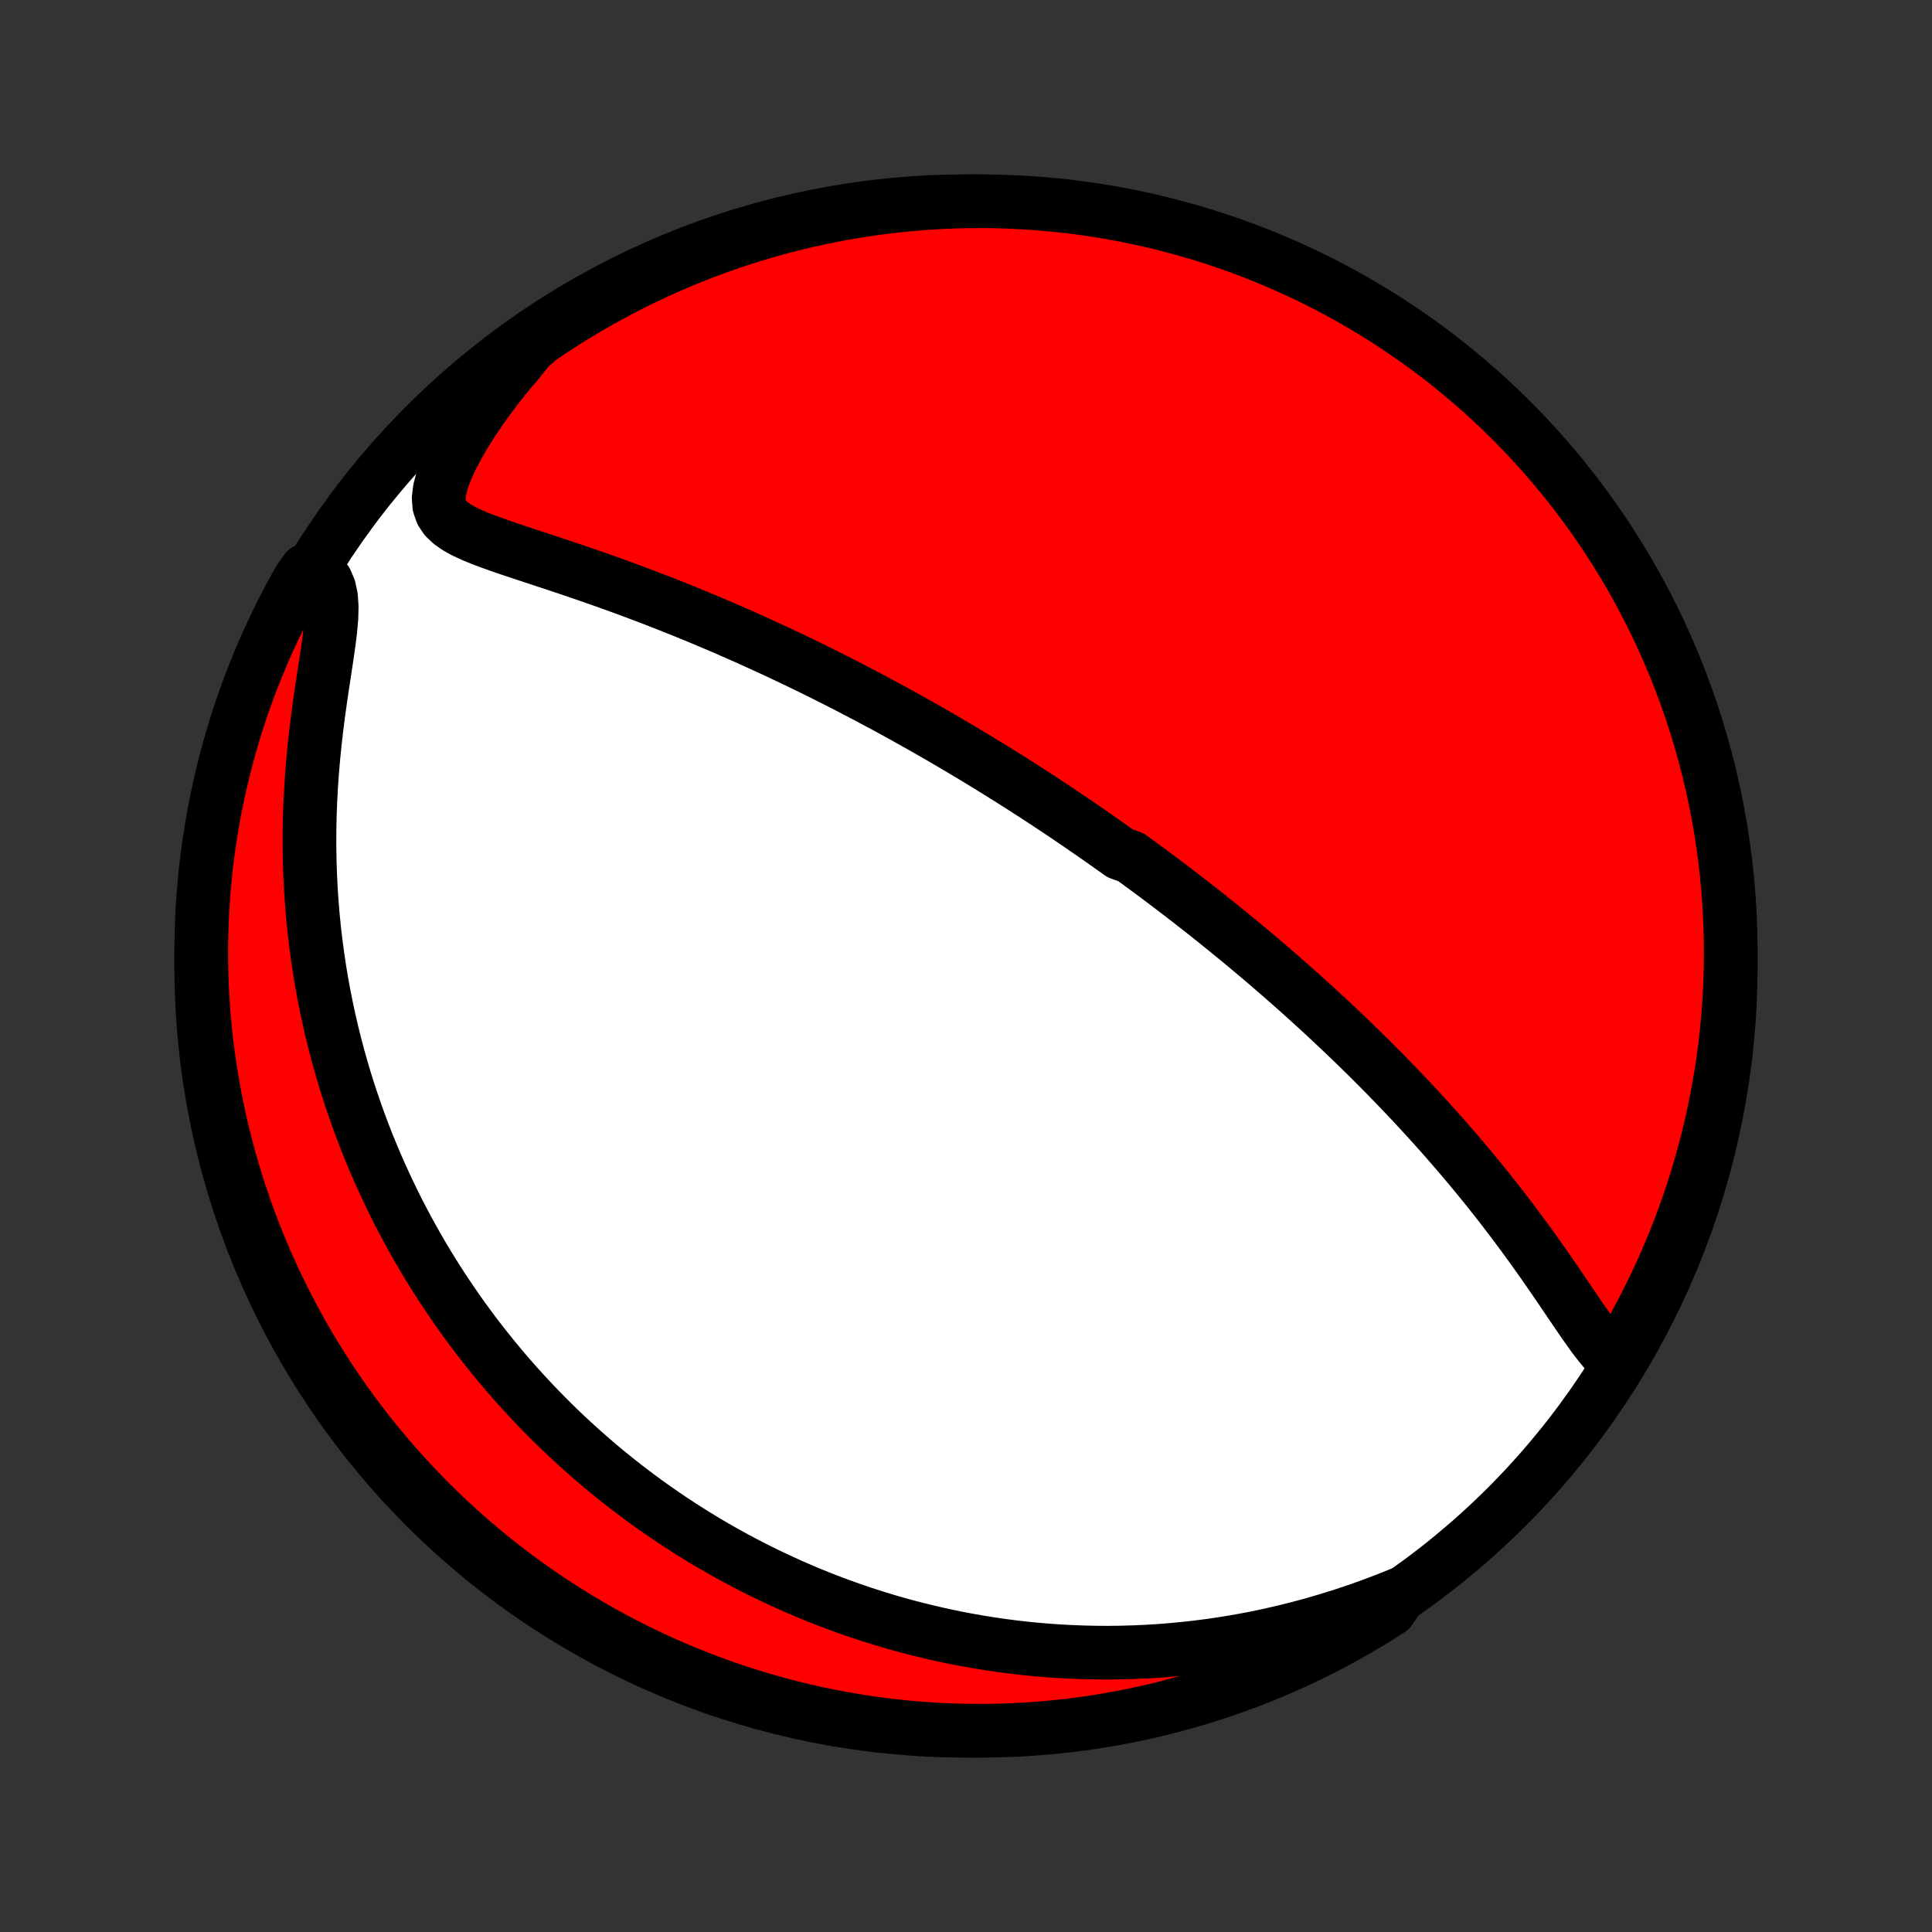 <?xml version="1.0" encoding="utf-8" standalone="no"?>
<!DOCTYPE svg PUBLIC "-//W3C//DTD SVG 1.1//EN"
  "http://www.w3.org/Graphics/SVG/1.1/DTD/svg11.dtd">
<!-- Created with matplotlib (http://matplotlib.org/) -->
<svg height="72pt" version="1.1" viewBox="0 0 72 72" width="72pt" xmlns="http://www.w3.org/2000/svg" xmlns:xlink="http://www.w3.org/1999/xlink">
 <rect x="0" y="0" width="72" height="72" fill="#333333" stroke="none"/>
 <defs>
  <style type="text/css">
*{stroke-linecap:butt;stroke-linejoin:round;}
  </style>
 </defs>
 <g id="figure_1">
  <g id="patch_1">
   <path d="
M0 72
L72 72
L72 0
L0 0
z
" style="fill:none;"/>
  </g>
  <g id="axes_1">
   <g id="PatchCollection_1">
    <defs>
     <path d="
M36 -7.5
C43.558 -7.5 50.808 -10.503 56.153 -15.848
C61.497 -21.192 64.5 -28.442 64.5 -36
C64.5 -43.558 61.497 -50.808 56.153 -56.153
C50.808 -61.497 43.558 -64.5 36 -64.5
C28.442 -64.5 21.192 -61.497 15.848 -56.153
C10.503 -50.808 7.5 -43.558 7.5 -36
C7.5 -28.442 10.503 -21.192 15.848 -15.848
C21.192 -10.503 28.442 -7.5 36 -7.5
z
" id="C0_0_a811fe30f3"/>
     <path d="
M60.241 -21.248
L60.022 -21.438
L59.81 -21.661
L59.603 -21.909
L59.399 -22.175
L59.197 -22.455
L58.993 -22.746
L58.79 -23.043
L58.584 -23.346
L58.377 -23.652
L58.168 -23.961
L57.957 -24.27
L57.743 -24.58
L57.528 -24.89
L57.31 -25.198
L57.091 -25.506
L56.869 -25.811
L56.646 -26.114
L56.422 -26.415
L56.196 -26.712
L55.969 -27.008
L55.741 -27.3
L55.512 -27.589
L55.282 -27.875
L55.052 -28.157
L54.821 -28.436
L54.59 -28.712
L54.359 -28.984
L54.128 -29.252
L53.897 -29.517
L53.666 -29.779
L53.435 -30.037
L53.204 -30.292
L52.974 -30.543
L52.745 -30.791
L52.516 -31.035
L52.287 -31.276
L52.06 -31.514
L51.833 -31.748
L51.607 -31.98
L51.381 -32.208
L51.157 -32.433
L50.933 -32.655
L50.71 -32.874
L50.489 -33.09
L50.267 -33.303
L50.047 -33.514
L49.828 -33.721
L49.61 -33.926
L49.392 -34.129
L49.176 -34.329
L48.96 -34.526
L48.746 -34.721
L48.532 -34.914
L48.319 -35.104
L48.106 -35.292
L47.895 -35.478
L47.684 -35.663
L47.474 -35.844
L47.265 -36.025
L47.056 -36.203
L46.848 -36.379
L46.641 -36.553
L46.434 -36.726
L46.227 -36.898
L46.022 -37.067
L45.816 -37.235
L45.611 -37.401
L45.407 -37.567
L45.203 -37.73
L44.999 -37.893
L44.795 -38.054
L44.592 -38.213
L44.389 -38.372
L44.185 -38.53
L43.982 -38.686
L43.779 -38.841
L43.576 -38.996
L43.373 -39.149
L43.17 -39.302
L42.967 -39.453
L42.763 -39.604
L42.559 -39.754
L42.355 -39.904
L42.151 -40.052
L41.741 -40.2
L41.535 -40.347
L41.328 -40.494
L41.121 -40.64
L40.914 -40.786
L40.705 -40.931
L40.496 -41.076
L40.286 -41.221
L40.075 -41.365
L39.864 -41.508
L39.651 -41.652
L39.437 -41.795
L39.222 -41.938
L39.006 -42.081
L38.788 -42.224
L38.57 -42.366
L38.35 -42.508
L38.128 -42.651
L37.905 -42.793
L37.681 -42.935
L37.454 -43.077
L37.227 -43.219
L36.997 -43.361
L36.765 -43.504
L36.532 -43.646
L36.297 -43.789
L36.059 -43.931
L35.82 -44.074
L35.578 -44.217
L35.335 -44.36
L35.089 -44.504
L34.84 -44.647
L34.589 -44.791
L34.336 -44.935
L34.08 -45.079
L33.821 -45.224
L33.559 -45.369
L33.295 -45.514
L33.028 -45.659
L32.758 -45.804
L32.485 -45.95
L32.209 -46.096
L31.929 -46.242
L31.647 -46.389
L31.361 -46.536
L31.072 -46.682
L30.779 -46.83
L30.484 -46.977
L30.184 -47.124
L29.881 -47.272
L29.575 -47.419
L29.265 -47.566
L28.951 -47.714
L28.634 -47.861
L28.312 -48.008
L27.988 -48.155
L27.659 -48.302
L27.327 -48.448
L26.992 -48.594
L26.652 -48.74
L26.309 -48.885
L25.963 -49.029
L25.613 -49.172
L25.26 -49.315
L24.903 -49.457
L24.544 -49.598
L24.181 -49.737
L23.816 -49.876
L23.448 -50.013
L23.078 -50.149
L22.705 -50.283
L22.331 -50.416
L21.955 -50.547
L21.578 -50.677
L21.201 -50.805
L20.824 -50.931
L20.447 -51.056
L20.072 -51.18
L19.7 -51.303
L19.33 -51.425
L18.966 -51.547
L18.609 -51.669
L18.261 -51.794
L17.925 -51.921
L17.605 -52.053
L17.305 -52.193
L17.033 -52.343
L16.795 -52.509
L16.599 -52.696
L16.456 -52.909
L16.371 -53.155
L16.349 -53.439
L16.388 -53.762
L16.485 -54.121
L16.633 -54.513
L16.824 -54.931
L17.053 -55.368
L17.314 -55.818
L17.603 -56.277
L17.915 -56.74
L18.248 -57.203
L18.6 -57.665
L18.968 -58.123
L19.352 -58.576
L19.705 -59.022
L20.116 -59.382
L20.531 -59.663
L20.951 -59.937
L21.376 -60.203
L21.805 -60.462
L22.239 -60.714
L22.676 -60.958
L23.118 -61.194
L23.564 -61.423
L24.013 -61.644
L24.466 -61.857
L24.923 -62.062
L25.383 -62.259
L25.846 -62.449
L26.312 -62.63
L26.782 -62.803
L27.254 -62.968
L27.729 -63.125
L28.206 -63.273
L28.685 -63.413
L29.167 -63.545
L29.651 -63.669
L30.137 -63.784
L30.625 -63.89
L31.114 -63.989
L31.605 -64.078
L32.097 -64.159
L32.59 -64.231
L33.084 -64.295
L33.58 -64.35
L34.076 -64.397
L34.572 -64.435
L35.069 -64.464
L35.566 -64.485
L36.064 -64.497
L36.561 -64.5
L37.058 -64.495
L37.555 -64.48
L38.052 -64.457
L38.547 -64.426
L39.042 -64.386
L39.537 -64.337
L40.03 -64.28
L40.521 -64.214
L41.012 -64.139
L41.501 -64.056
L41.988 -63.964
L42.473 -63.864
L42.957 -63.755
L43.438 -63.638
L43.917 -63.512
L44.394 -63.378
L44.868 -63.236
L45.339 -63.085
L45.807 -62.926
L46.273 -62.759
L46.735 -62.584
L47.195 -62.401
L47.65 -62.209
L48.102 -62.01
L48.551 -61.803
L48.996 -61.588
L49.436 -61.365
L49.873 -61.134
L50.305 -60.896
L50.733 -60.65
L51.157 -60.396
L51.576 -60.136
L51.99 -59.867
L52.399 -59.592
L52.803 -59.309
L53.203 -59.019
L53.597 -58.723
L53.985 -58.419
L54.368 -58.108
L54.746 -57.791
L55.118 -57.467
L55.484 -57.137
L55.844 -56.8
L56.198 -56.457
L56.545 -56.107
L56.887 -55.752
L57.222 -55.39
L57.551 -55.023
L57.873 -54.65
L58.189 -54.27
L58.498 -53.886
L58.8 -53.496
L59.094 -53.101
L59.382 -52.7
L59.663 -52.295
L59.937 -51.884
L60.203 -51.469
L60.462 -51.048
L60.714 -50.624
L60.958 -50.195
L61.194 -49.761
L61.423 -49.324
L61.644 -48.882
L61.857 -48.436
L62.062 -47.987
L62.259 -47.534
L62.449 -47.077
L62.63 -46.617
L62.803 -46.154
L62.968 -45.688
L63.125 -45.218
L63.273 -44.746
L63.413 -44.272
L63.545 -43.794
L63.669 -43.315
L63.784 -42.833
L63.89 -42.349
L63.989 -41.863
L64.078 -41.375
L64.159 -40.886
L64.231 -40.395
L64.295 -39.903
L64.35 -39.41
L64.397 -38.916
L64.435 -38.42
L64.464 -37.924
L64.485 -37.428
L64.497 -36.931
L64.5 -36.434
L64.495 -35.936
L64.48 -35.439
L64.457 -34.942
L64.426 -34.445
L64.386 -33.948
L64.337 -33.453
L64.28 -32.958
L64.214 -32.463
L64.139 -31.97
L64.056 -31.479
L63.964 -30.988
L63.864 -30.499
L63.755 -30.012
L63.638 -29.527
L63.512 -29.043
L63.378 -28.562
L63.236 -28.083
L63.085 -27.606
L62.926 -27.132
L62.759 -26.661
L62.584 -26.192
L62.401 -25.727
L62.209 -25.265
L62.01 -24.805
L61.803 -24.35
L61.588 -23.898
L61.365 -23.449
L61.134 -23.004
L60.896 -22.564
L60.65 -22.127
z
" id="C0_1_3aa0384081"/>
     <path d="
M52.206 -12.604
L51.658 -12.385
L51.11 -12.178
L50.561 -11.983
L50.014 -11.8
L49.467 -11.63
L48.923 -11.471
L48.381 -11.325
L47.843 -11.191
L47.308 -11.068
L46.777 -10.957
L46.25 -10.857
L45.728 -10.769
L45.211 -10.69
L44.699 -10.623
L44.193 -10.565
L43.692 -10.517
L43.197 -10.478
L42.707 -10.448
L42.224 -10.427
L41.747 -10.414
L41.276 -10.409
L40.811 -10.412
L40.352 -10.423
L39.9 -10.44
L39.454 -10.464
L39.014 -10.495
L38.58 -10.532
L38.152 -10.575
L37.731 -10.624
L37.315 -10.678
L36.906 -10.738
L36.502 -10.803
L36.104 -10.872
L35.712 -10.946
L35.326 -11.025
L34.945 -11.108
L34.569 -11.195
L34.199 -11.286
L33.834 -11.38
L33.474 -11.478
L33.12 -11.58
L32.77 -11.685
L32.425 -11.794
L32.084 -11.905
L31.749 -12.02
L31.418 -12.137
L31.091 -12.258
L30.768 -12.381
L30.45 -12.507
L30.136 -12.635
L29.825 -12.766
L29.519 -12.9
L29.216 -13.036
L28.917 -13.174
L28.622 -13.315
L28.33 -13.457
L28.041 -13.603
L27.756 -13.75
L27.474 -13.9
L27.195 -14.052
L26.919 -14.206
L26.646 -14.362
L26.376 -14.52
L26.109 -14.681
L25.845 -14.843
L25.583 -15.008
L25.323 -15.175
L25.066 -15.344
L24.812 -15.515
L24.56 -15.689
L24.31 -15.864
L24.062 -16.042
L23.817 -16.222
L23.574 -16.405
L23.332 -16.589
L23.093 -16.776
L22.856 -16.965
L22.62 -17.157
L22.387 -17.351
L22.155 -17.548
L21.925 -17.747
L21.697 -17.949
L21.47 -18.153
L21.245 -18.36
L21.021 -18.57
L20.799 -18.782
L20.579 -18.998
L20.36 -19.216
L20.143 -19.437
L19.927 -19.662
L19.713 -19.889
L19.5 -20.12
L19.288 -20.354
L19.078 -20.591
L18.869 -20.831
L18.662 -21.076
L18.456 -21.323
L18.252 -21.575
L18.048 -21.83
L17.847 -22.089
L17.646 -22.352
L17.448 -22.62
L17.25 -22.891
L17.054 -23.167
L16.86 -23.447
L16.667 -23.731
L16.476 -24.02
L16.287 -24.314
L16.099 -24.613
L15.913 -24.916
L15.729 -25.225
L15.547 -25.539
L15.367 -25.858
L15.189 -26.183
L15.013 -26.513
L14.839 -26.848
L14.668 -27.19
L14.5 -27.537
L14.334 -27.89
L14.17 -28.25
L14.01 -28.616
L13.853 -28.988
L13.698 -29.366
L13.548 -29.751
L13.4 -30.142
L13.257 -30.541
L13.118 -30.946
L12.982 -31.358
L12.851 -31.777
L12.725 -32.203
L12.603 -32.636
L12.487 -33.076
L12.376 -33.523
L12.27 -33.977
L12.171 -34.438
L12.077 -34.907
L11.99 -35.382
L11.909 -35.865
L11.836 -36.354
L11.77 -36.849
L11.711 -37.352
L11.66 -37.86
L11.618 -38.375
L11.583 -38.896
L11.558 -39.422
L11.541 -39.954
L11.533 -40.49
L11.534 -41.031
L11.545 -41.575
L11.565 -42.123
L11.594 -42.673
L11.632 -43.225
L11.679 -43.778
L11.735 -44.331
L11.798 -44.883
L11.868 -45.431
L11.944 -45.975
L12.023 -46.513
L12.104 -47.04
L12.182 -47.555
L12.253 -48.053
L12.312 -48.528
L12.351 -48.974
L12.362 -49.385
L12.337 -49.754
L12.268 -50.075
L12.152 -50.345
L11.991 -50.567
L11.403 -50.743
L11.155 -50.395
L10.915 -49.964
L10.683 -49.528
L10.458 -49.088
L10.242 -48.644
L10.033 -48.197
L9.832 -47.745
L9.639 -47.29
L9.454 -46.832
L9.277 -46.37
L9.108 -45.905
L8.947 -45.437
L8.795 -44.967
L8.651 -44.493
L8.515 -44.017
L8.388 -43.538
L8.269 -43.058
L8.158 -42.575
L8.056 -42.09
L7.963 -41.603
L7.878 -41.114
L7.801 -40.624
L7.733 -40.133
L7.674 -39.64
L7.624 -39.146
L7.582 -38.651
L7.548 -38.156
L7.524 -37.659
L7.508 -37.162
L7.5 -36.665
L7.502 -36.168
L7.512 -35.67
L7.531 -35.173
L7.558 -34.676
L7.594 -34.179
L7.639 -33.683
L7.692 -33.188
L7.754 -32.694
L7.825 -32.2
L7.904 -31.708
L7.992 -31.216
L8.088 -30.727
L8.193 -30.239
L8.306 -29.753
L8.428 -29.268
L8.558 -28.786
L8.697 -28.306
L8.843 -27.828
L8.999 -27.353
L9.162 -26.88
L9.333 -26.41
L9.513 -25.944
L9.7 -25.48
L9.896 -25.019
L10.1 -24.562
L10.311 -24.108
L10.53 -23.658
L10.758 -23.211
L10.992 -22.769
L11.235 -22.33
L11.485 -21.896
L11.742 -21.466
L12.007 -21.04
L12.279 -20.619
L12.558 -20.203
L12.845 -19.791
L13.138 -19.384
L13.439 -18.983
L13.746 -18.586
L14.06 -18.195
L14.381 -17.809
L14.708 -17.429
L15.042 -17.055
L15.383 -16.686
L15.729 -16.323
L16.082 -15.966
L16.441 -15.616
L16.805 -15.271
L17.176 -14.933
L17.552 -14.601
L17.934 -14.276
L18.322 -13.957
L18.715 -13.646
L19.113 -13.34
L19.516 -13.042
L19.924 -12.751
L20.337 -12.467
L20.755 -12.19
L21.178 -11.92
L21.605 -11.658
L22.036 -11.403
L22.472 -11.155
L22.912 -10.915
L23.356 -10.683
L23.803 -10.458
L24.255 -10.242
L24.71 -10.033
L25.168 -9.832
L25.63 -9.639
L26.095 -9.454
L26.563 -9.277
L27.034 -9.108
L27.507 -8.947
L27.983 -8.795
L28.462 -8.651
L28.942 -8.515
L29.425 -8.388
L29.91 -8.269
L30.397 -8.158
L30.886 -8.056
L31.376 -7.963
L31.867 -7.878
L32.36 -7.801
L32.854 -7.733
L33.349 -7.674
L33.844 -7.624
L34.341 -7.582
L34.838 -7.548
L35.335 -7.524
L35.832 -7.508
L36.33 -7.5
L36.827 -7.502
L37.324 -7.512
L37.821 -7.531
L38.317 -7.558
L38.812 -7.594
L39.306 -7.639
L39.8 -7.692
L40.292 -7.754
L40.783 -7.825
L41.273 -7.904
L41.761 -7.992
L42.247 -8.088
L42.732 -8.193
L43.214 -8.306
L43.694 -8.428
L44.172 -8.558
L44.647 -8.697
L45.12 -8.843
L45.59 -8.999
L46.056 -9.162
L46.52 -9.333
L46.981 -9.513
L47.438 -9.7
L47.892 -9.896
L48.342 -10.1
L48.789 -10.311
L49.231 -10.53
L49.67 -10.758
L50.104 -10.992
L50.534 -11.235
L50.96 -11.485
L51.381 -11.742
L51.797 -12.007
z
" id="C0_2_6820ff55c7"/>
    </defs>
    <g clip-path="url(#p1bffca34e9)">
     <use style="fill:#ffffff;stroke:#000000;stroke-width:2.0;" x="0.0" xlink:href="#C0_0_a811fe30f3" y="72.0"/>
    </g>
    <g clip-path="url(#p1bffca34e9)">
     <use style="fill:#ff0000;stroke:#000000;stroke-width:2.0;" x="0.0" xlink:href="#C0_1_3aa0384081" y="72.0"/>
    </g>
    <g clip-path="url(#p1bffca34e9)">
     <use style="fill:#ff0000;stroke:#000000;stroke-width:2.0;" x="0.0" xlink:href="#C0_2_6820ff55c7" y="72.0"/>
    </g>
   </g>
  </g>
 </g>
 <defs>
  <clipPath id="p1bffca34e9">
   <rect height="72.0" width="72.0" x="0.0" y="0.0"/>
  </clipPath>
 </defs>
</svg>
